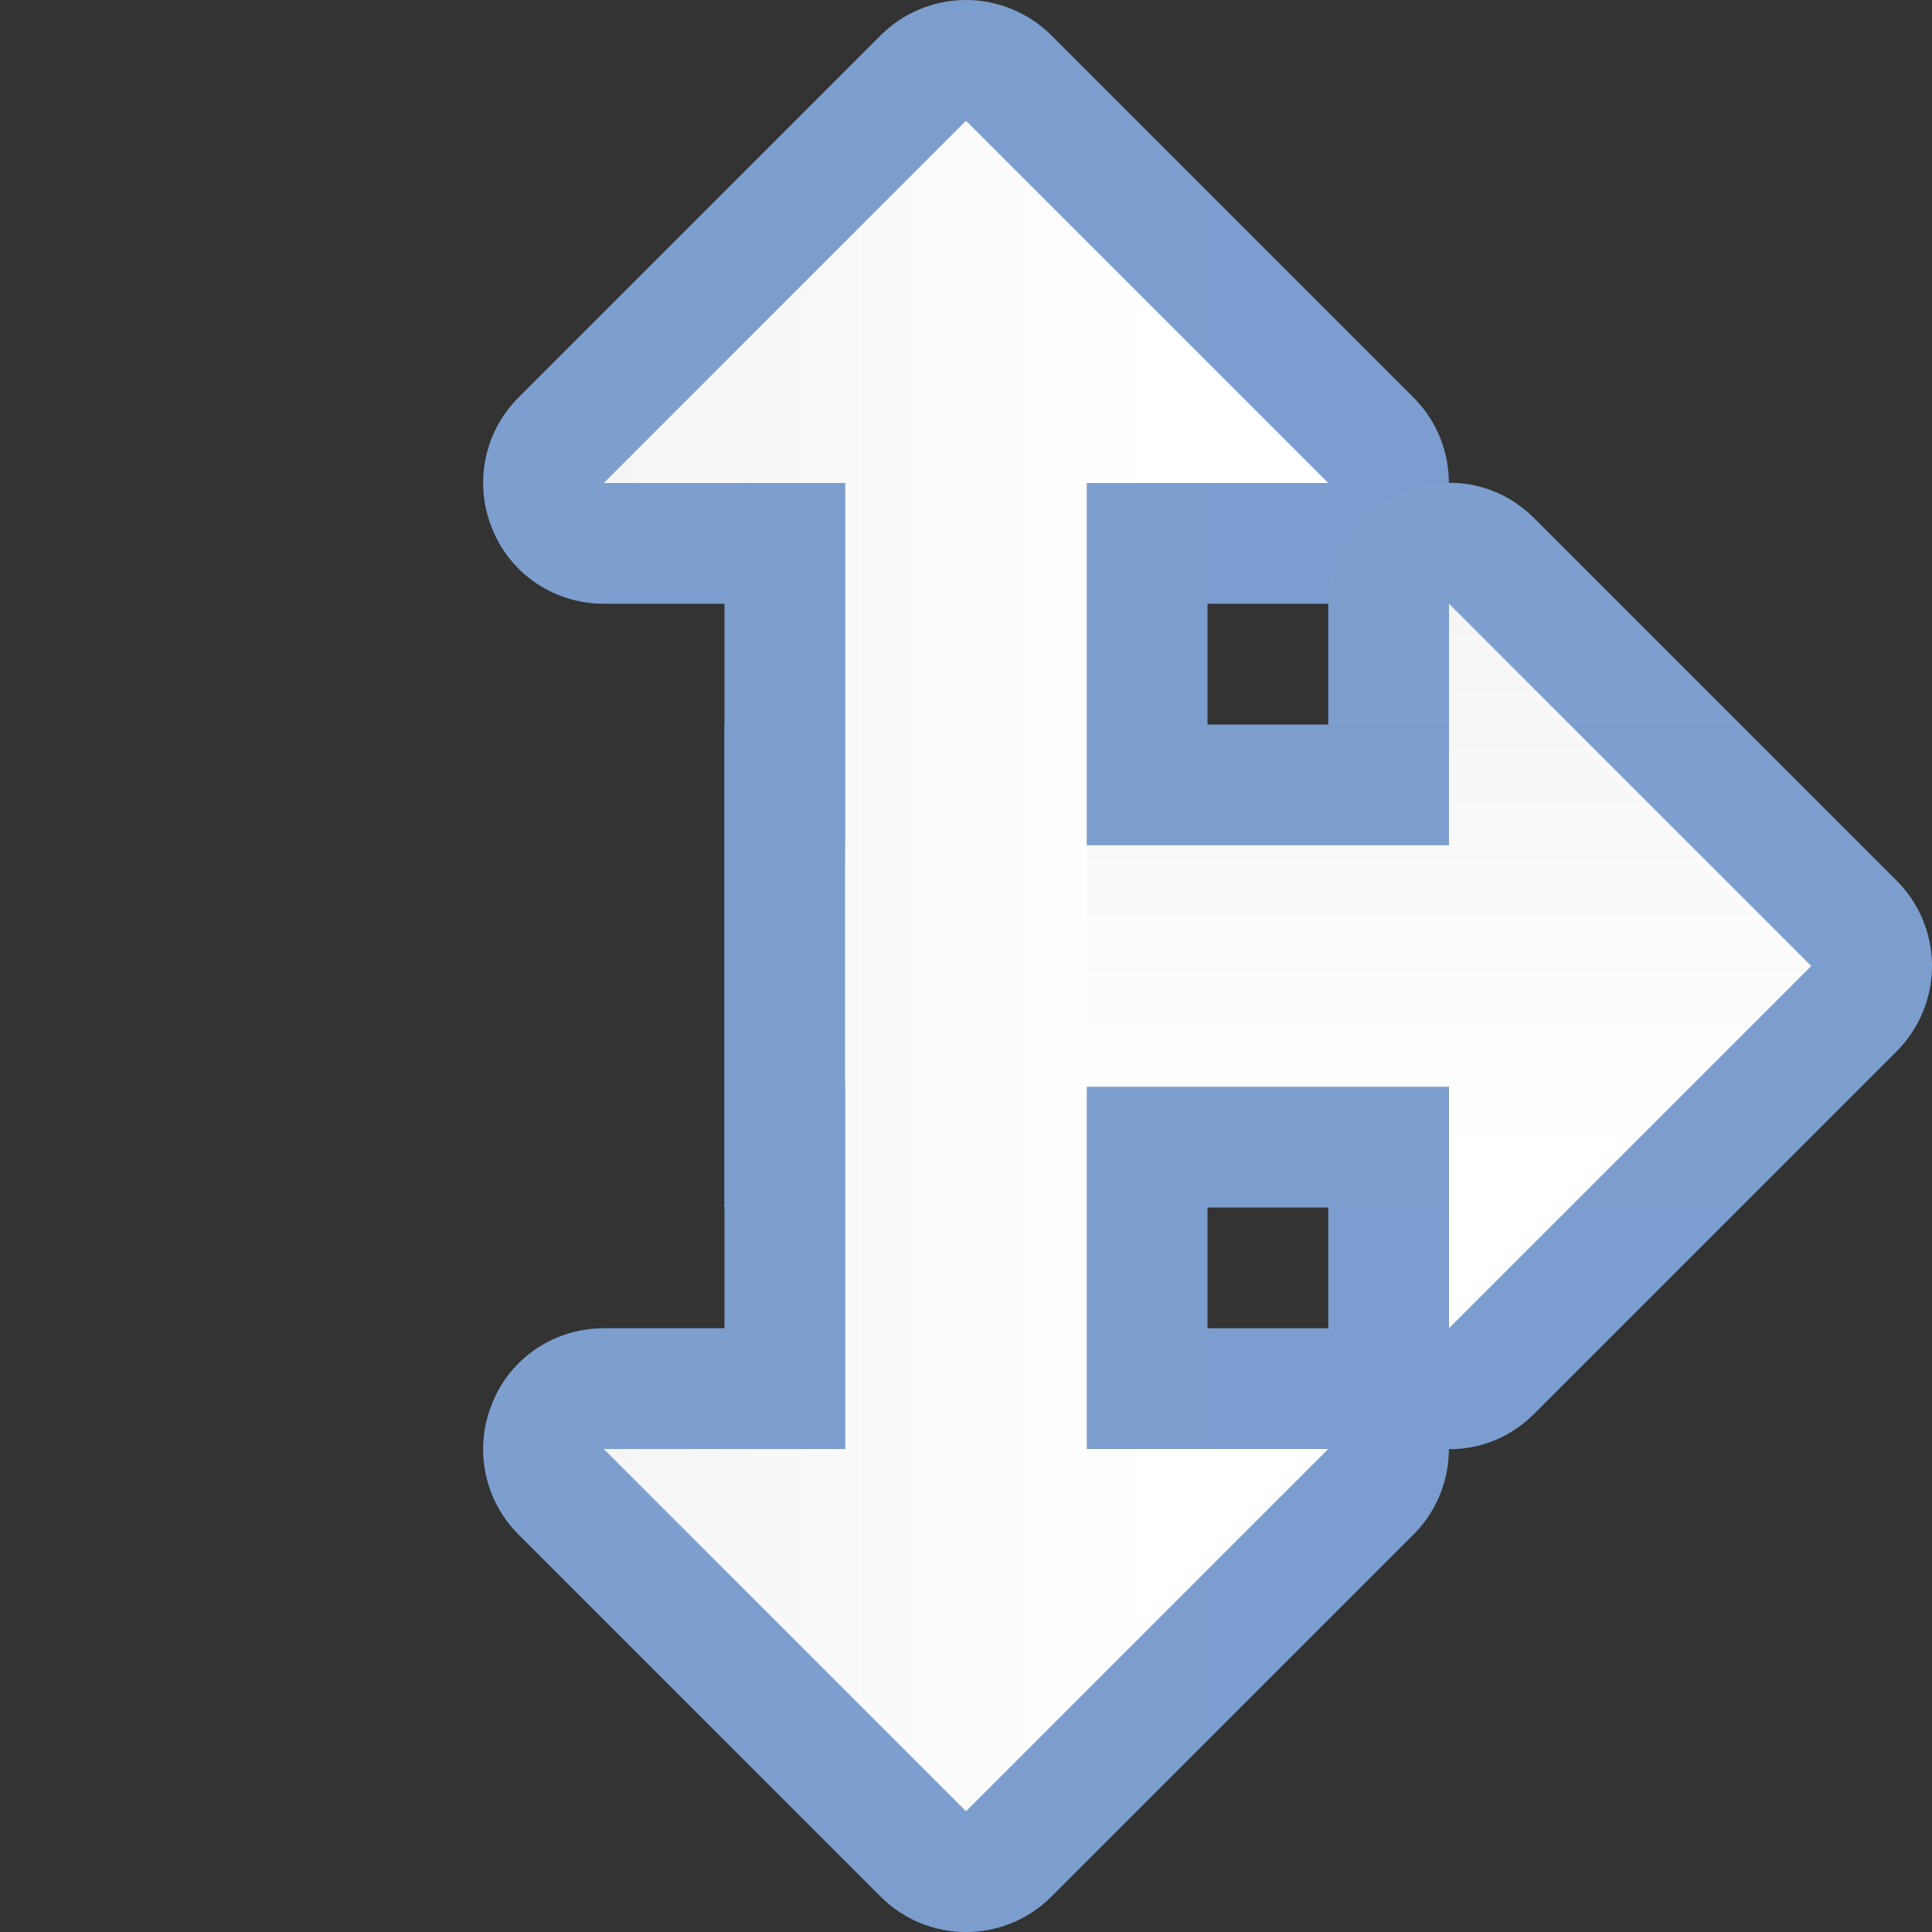 <svg height="16" viewBox="0 0 16 16" width="16" xmlns="http://www.w3.org/2000/svg" xmlns:xlink="http://www.w3.org/1999/xlink"><rect x="0" y="0" width="16" height="16" fill="#333333" stroke="none"/><linearGradient id="a"><stop offset="0" stop-color="#7c9fcf"/><stop offset=".5" stop-color="#7c9ece"/><stop offset="1" stop-color="#7b9dcf"/></linearGradient><linearGradient id="b" gradientUnits="userSpaceOnUse" x1="4" x2="12" xlink:href="#a" y1="8" y2="8"/><linearGradient id="c" gradientTransform="matrix(0 .125 -.125 0 16 -0)" gradientUnits="userSpaceOnUse" x1="32.002" x2="95.998" xlink:href="#a" y1="64" y2="64"/><linearGradient id="d"><stop offset="0" stop-color="#fff"/><stop offset=".397" stop-color="#fff"/><stop offset=".8" stop-color="#f1f1f1"/><stop offset=".902" stop-color="#eaeaea"/><stop offset="1" stop-color="#dfdfdf"/></linearGradient><linearGradient id="e" gradientTransform="matrix(0 .125 -.125 0 16 -0)" gradientUnits="userSpaceOnUse" x1="128" x2="0" xlink:href="#d" y1="64" y2="64"/><linearGradient id="f" gradientUnits="userSpaceOnUse" x1="16" x2="0" xlink:href="#d" y1="8" y2="8"/><path d="m7.984 0c-.258.004-.508.109-.691.293l-3 3c-.285.285-.371.715-.215 1.09.152.375.516.617.922.617h1v6h-1c-.406 0-.77.242-.922.617-.156.375-.07.805.215 1.09l3 3c.391.391 1.023.391 1.414 0l3-3c.285-.285.371-.715.215-1.09-.152-.375-.516-.617-.922-.617h-1v-6h1c.406 0 .77-.242.922-.617.156-.375.07-.805-.215-1.09l-3-3c-.191-.191-.453-.297-.723-.293zm0 0" fill="url(#b)"/><path d="m16 7.984c-.004-.258-.109-.508-.293-.691l-3-3c-.629-.629-1.707-.184-1.707.707v1h-5v4h5v1c0 .891 1.078 1.336 1.707.707l3-3c.191-.191.297-.453.293-.723zm0 0" fill="url(#c)"/><path d="m15 8-3-3v2h-5v2h5v2zm0 0" fill="url(#e)"/><path d="m8 1-3 3h2v8h-2l3 3 3-3h-2v-8h2zm0 0" fill="url(#f)"/></svg>